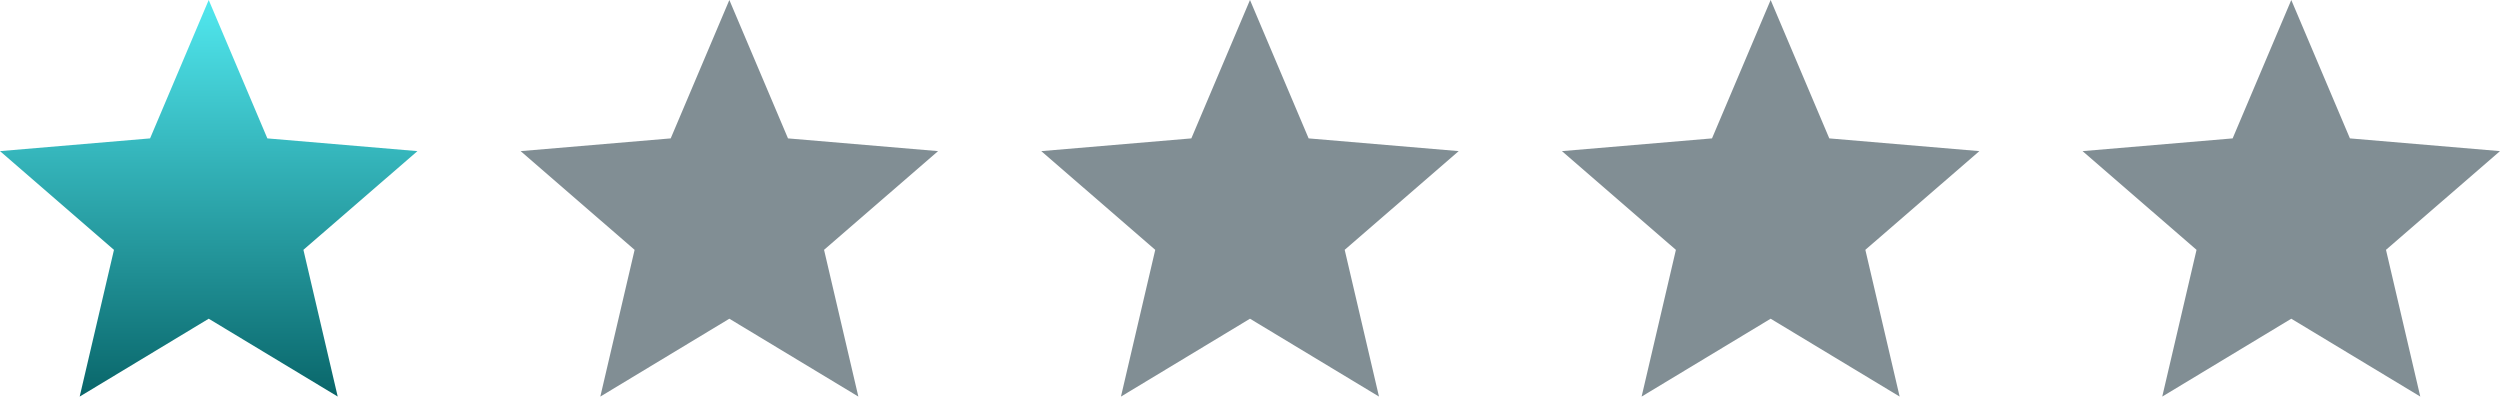 <svg xmlns="http://www.w3.org/2000/svg" xmlns:xlink="http://www.w3.org/1999/xlink" width="109.347" height="17.345" viewBox="0 0 109.347 17.345">
  <defs>
    <linearGradient id="linear-gradient" x1="0.5" x2="0.5" y2="1" gradientUnits="objectBoundingBox">
      <stop offset="0" stop-color="#51e8ef"/>
      <stop offset="1" stop-color="#09666a"/>
    </linearGradient>
  </defs>
  <g id="Group_4589" data-name="Group 4589" transform="translate(-1016.867 -267.221)">
    <path id="Path_3219" data-name="Path 3219" d="M11.129,15.94l5.642,3.405-1.5-6.418L20.258,8.61l-6.564-.557L11.129,2,8.564,8.053,2,8.61l4.985,4.318-1.5,6.418Z" transform="translate(1014.867 265.221)" fill="url(#linear-gradient)"/>
    <path id="Path_3220" data-name="Path 3220" d="M11.129,15.94l5.642,3.405-1.5-6.418L20.258,8.61l-6.564-.557L11.129,2,8.564,8.053,2,8.61l4.985,4.318-1.5,6.418Z" transform="translate(1037.639 265.221)" fill="#818e94"/>
    <path id="Path_3221" data-name="Path 3221" d="M11.129,15.94l5.642,3.405-1.5-6.418L20.258,8.61l-6.564-.557L11.129,2,8.564,8.053,2,8.61l4.985,4.318-1.5,6.418Z" transform="translate(1060.411 265.221)" fill="#818e94"/>
    <path id="Path_3222" data-name="Path 3222" d="M11.129,15.94l5.642,3.405-1.5-6.418L20.258,8.61l-6.564-.557L11.129,2,8.564,8.053,2,8.61l4.985,4.318-1.5,6.418Z" transform="translate(1083.184 265.221)" fill="#818e94"/>
    <path id="Path_3223" data-name="Path 3223" d="M11.129,15.94l5.642,3.405-1.5-6.418L20.258,8.61l-6.564-.557L11.129,2,8.564,8.053,2,8.61l4.985,4.318-1.5,6.418Z" transform="translate(1105.956 265.221)" fill="#818e94"/>
  </g>
</svg>
